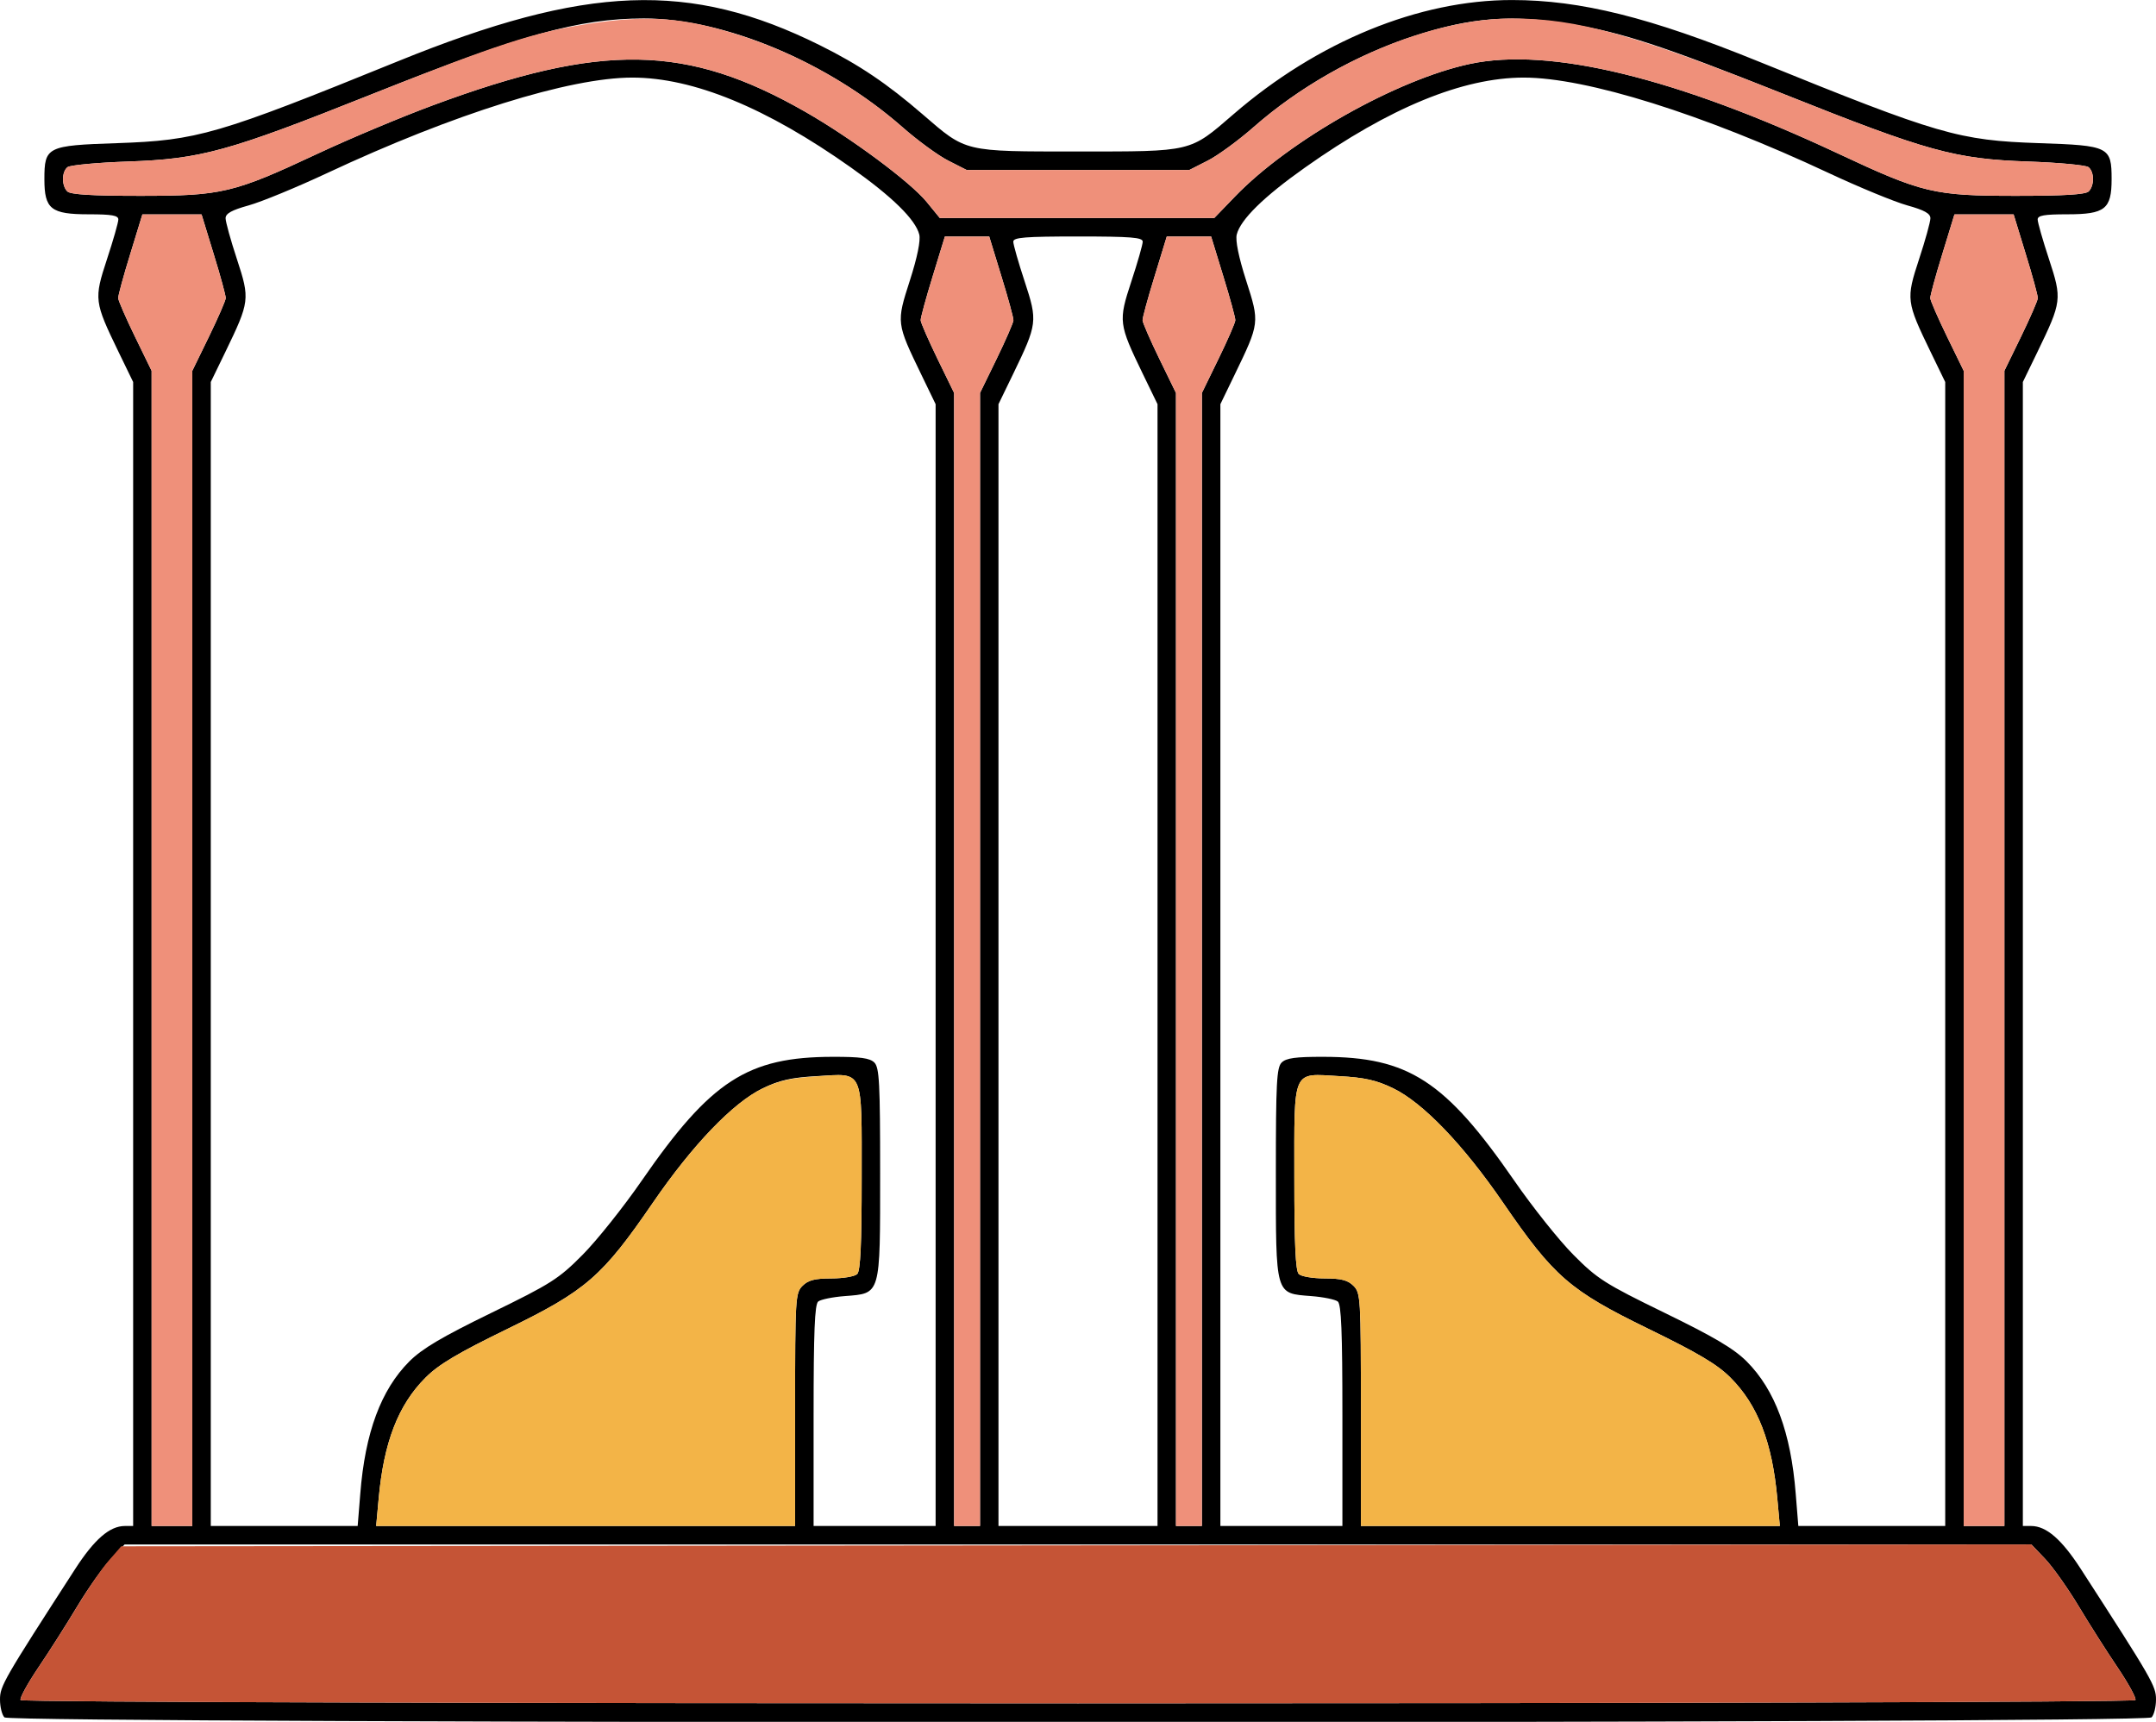 <?xml version="1.0" encoding="UTF-8" standalone="no"?>
<!DOCTYPE svg PUBLIC "-//W3C//DTD SVG 1.1//EN"
"http://www.w3.org/Graphics/SVG/1.1/DTD/svg11.dtd">
<svg width="626px" height="500px"
xmlns="http://www.w3.org/2000/svg" version="1.1">
<g transform="translate(0000, 0000) scale(1, 1)">
<path fill="#000000" stroke="none" d="
M 1.29 498.71
C 0.58 498.00 0.00 495.67 0.00 493.51
C 0.00 489.59 1.02 487.82 21.85 455.58
C 27.40 447.00 31.85 443.14 36.24 443.13
L 38.66 443.13
L 38.66 277.04
L 38.66 110.93
L 34.41 102.17
C 27.35 87.59 27.26 86.86 31.06 75.28
C 32.88 69.76 34.36 64.58 34.36 63.74
C 34.36 62.56 32.45 62.23 25.77 62.23
C 14.79 62.23 12.89 60.73 12.89 52.04
C 12.89 42.62 13.63 42.24 33.94 41.57
C 57.38 40.77 63.05 39.12 115.54 17.79
C 170.25 -4.44 200.34 -5.59 238.06 13.14
C 249.38 18.76 257.56 24.27 267.90 33.21
C 280.65 44.23 279.65 43.99 313.00 43.99
C 346.35 43.99 345.35 44.23 358.10 33.21
C 382.56 12.05 411.98 -0.01 439.04 0.01
C 458.93 0.02 479.07 5.04 510.57 17.84
C 562.97 39.12 568.63 40.77 592.06 41.57
C 612.37 42.24 613.11 42.62 613.11 52.04
C 613.11 60.73 611.21 62.23 600.23 62.23
C 593.55 62.23 591.64 62.56 591.64 63.74
C 591.64 64.58 593.12 69.76 594.94 75.28
C 598.74 86.86 598.65 87.59 591.59 102.17
L 587.34 110.93
L 587.34 277.04
L 587.34 443.13
L 589.76 443.13
C 594.15 443.14 598.60 447.00 604.15 455.58
C 624.98 487.82 626.00 489.59 626.00 493.51
C 626.00 495.67 625.42 498.00 624.71 498.71
C 622.83 500.59 3.17 500.59 1.29 498.71
M 620.02 493.68
C 620.34 493.15 618.04 488.94 614.91 484.29
C 611.77 479.66 606.65 471.60 603.52 466.38
C 600.39 461.18 596.03 455.02 593.83 452.70
L 589.83 448.50
L 313.00 448.50
L 36.17 448.50
L 32.17 452.70
C 29.97 455.02 25.61 461.18 22.48 466.38
C 19.35 471.60 14.23 479.66 11.09 484.29
C 7.96 488.94 5.66 493.15 5.98 493.68
C 6.76 494.95 619.24 494.95 620.02 493.68
M 55.84 275.41
L 55.84 107.67
L 60.67 97.76
C 63.33 92.30 65.52 87.26 65.54 86.57
C 65.57 85.87 64.01 80.12 62.05 73.79
L 58.52 62.26
L 49.93 62.26
L 41.34 62.26
L 37.81 73.79
C 35.85 80.12 34.29 85.87 34.32 86.57
C 34.34 87.26 36.53 92.30 39.19 97.76
L 44.02 107.67
L 44.02 275.41
L 44.02 443.13
L 49.93 443.13
L 55.84 443.13
L 55.84 275.41
M 104.61 433.74
C 106.01 416.00 110.62 403.58 118.85 395.34
C 122.58 391.62 128.28 388.25 142.68 381.23
C 160.04 372.77 162.22 371.37 169.16 364.38
C 173.32 360.19 181.05 350.49 186.34 342.83
C 206.38 313.84 217.05 306.92 241.79 306.89
C 249.82 306.87 252.56 307.25 253.87 308.55
C 255.32 310.01 255.55 314.43 255.55 340.62
C 255.55 376.44 255.81 375.54 245.27 376.37
C 241.77 376.64 238.31 377.35 237.57 377.94
C 236.55 378.76 236.23 386.72 236.23 411.07
L 236.23 443.13
L 253.94 443.13
L 271.66 443.13
L 271.66 280.26
L 271.66 117.37
L 267.54 108.85
C 260.24 93.76 260.24 93.72 264.17 81.49
C 266.35 74.71 267.34 69.82 266.91 68.10
C 265.83 63.77 259.07 57.12 247.10 48.66
C 222.54 31.27 201.29 22.53 183.57 22.53
C 165.39 22.53 131.67 33.08 95.01 50.25
C 86.15 54.40 75.87 58.63 72.19 59.65
C 67.25 61.02 65.50 62.00 65.50 63.38
C 65.50 64.41 66.98 69.76 68.80 75.28
C 72.60 86.86 72.51 87.59 65.45 102.17
L 61.20 110.93
L 61.20 277.04
L 61.20 443.13
L 82.53 443.13
L 103.85 443.13
L 104.61 433.74
M 230.86 409.33
C 230.86 376.96 230.94 375.45 233.01 373.39
C 234.66 371.74 236.58 371.24 241.38 371.24
C 244.81 371.24 248.19 370.67 248.90 369.96
C 249.83 369.02 250.19 361.34 250.19 342.14
C 250.19 309.96 250.96 311.71 237.11 312.50
C 229.71 312.92 226.34 313.68 221.48 316.03
C 212.83 320.23 201.15 332.38 189.57 349.25
C 174.84 370.72 170.23 374.73 147.49 385.82
C 132.90 392.93 127.38 396.21 123.55 400.05
C 115.63 407.97 111.43 418.81 109.95 435.17
L 109.22 443.13
L 170.04 443.13
L 230.86 443.13
L 230.86 409.33
M 284.55 278.63
L 284.55 114.11
L 289.38 104.20
C 292.04 98.73 294.23 93.70 294.25 93.00
C 294.28 92.31 292.72 86.56 290.76 80.23
L 287.23 68.70
L 280.79 68.70
L 274.34 68.70
L 270.81 80.23
C 268.86 86.56 267.29 92.31 267.32 93.00
C 267.34 93.70 269.55 98.73 272.20 104.20
L 277.03 114.11
L 277.03 278.63
L 277.03 443.13
L 280.79 443.13
L 284.55 443.13
L 284.55 278.63
M 336.09 280.26
L 336.09 117.37
L 331.84 108.61
C 324.78 94.02 324.69 93.29 328.49 81.72
C 330.31 76.20 331.79 71.02 331.79 70.18
C 331.79 68.94 328.45 68.67 313.00 68.67
C 297.55 68.67 294.21 68.94 294.21 70.18
C 294.21 71.02 295.69 76.20 297.51 81.72
C 301.31 93.29 301.22 94.02 294.16 108.61
L 289.91 117.37
L 289.91 280.26
L 289.91 443.13
L 313.00 443.13
L 336.09 443.13
L 336.09 280.26
M 348.97 278.63
L 348.97 114.11
L 353.80 104.20
C 356.47 98.73 358.66 93.70 358.68 93.00
C 358.71 92.31 357.14 86.56 355.19 80.23
L 351.66 68.70
L 345.21 68.70
L 338.77 68.70
L 335.24 80.23
C 333.28 86.56 331.72 92.31 331.75 93.00
C 331.77 93.70 333.96 98.73 336.62 104.20
L 341.45 114.11
L 341.45 278.63
L 341.45 443.13
L 345.21 443.13
L 348.97 443.13
L 348.97 278.63
M 389.77 411.07
C 389.77 386.72 389.45 378.76 388.43 377.94
C 387.69 377.35 384.23 376.64 380.73 376.37
C 370.19 375.54 370.45 376.44 370.45 340.62
C 370.45 314.43 370.68 310.01 372.13 308.55
C 373.44 307.25 376.18 306.87 384.21 306.89
C 408.95 306.92 419.62 313.84 439.66 342.83
C 444.95 350.49 452.68 360.19 456.84 364.38
C 463.78 371.37 465.96 372.77 483.32 381.23
C 497.72 388.25 503.42 391.62 507.15 395.34
C 515.38 403.58 519.99 416.00 521.39 433.74
L 522.15 443.13
L 543.47 443.13
L 564.80 443.13
L 564.80 277.04
L 564.80 110.93
L 560.55 102.17
C 553.49 87.59 553.40 86.86 557.20 75.28
C 559.02 69.76 560.50 64.41 560.50 63.38
C 560.50 62.00 558.75 61.02 553.81 59.65
C 550.13 58.63 539.85 54.40 530.99 50.25
C 494.33 33.08 460.61 22.53 442.43 22.53
C 424.71 22.53 403.46 31.27 378.90 48.66
C 366.93 57.12 360.17 63.77 359.09 68.10
C 358.66 69.82 359.65 74.71 361.83 81.49
C 365.76 93.72 365.76 93.76 358.46 108.85
L 354.34 117.37
L 354.34 280.26
L 354.34 443.13
L 372.06 443.13
L 389.77 443.13
L 389.77 411.07
M 516.05 435.17
C 514.57 418.81 510.37 407.97 502.45 400.05
C 498.62 396.21 493.10 392.93 478.51 385.82
C 455.77 374.73 451.16 370.72 436.43 349.25
C 424.85 332.38 413.17 320.23 404.52 316.03
C 399.66 313.68 396.29 312.92 388.89 312.50
C 375.04 311.71 375.81 309.96 375.81 342.14
C 375.81 361.34 376.17 369.02 377.10 369.96
C 377.81 370.67 381.19 371.24 384.62 371.24
C 389.42 371.24 391.34 371.74 392.99 373.39
C 395.06 375.45 395.14 376.96 395.14 409.33
L 395.14 443.13
L 455.96 443.13
L 516.78 443.13
L 516.05 435.17
M 581.98 275.41
L 581.98 107.67
L 586.81 97.76
C 589.47 92.30 591.66 87.26 591.68 86.57
C 591.71 85.87 590.15 80.12 588.19 73.79
L 584.66 62.26
L 576.07 62.26
L 567.48 62.26
L 563.95 73.79
C 561.99 80.12 560.43 85.87 560.46 86.57
C 560.48 87.26 562.67 92.30 565.33 97.76
L 570.16 107.67
L 570.16 275.41
L 570.16 443.13
L 576.07 443.13
L 581.98 443.13
L 581.98 275.41
M 358.56 57.09
C 374.32 40.73 405.57 23.09 426.80 18.56
C 449.96 13.62 486.69 22.56 533.66 44.57
C 558.22 56.08 561.50 56.87 585.37 56.87
C 599.34 56.87 605.54 56.49 606.46 55.58
C 608.14 53.89 608.11 49.91 606.40 48.54
C 605.66 47.95 597.81 47.22 588.96 46.91
C 567.59 46.17 559.91 44.06 518.09 27.38
C 482.47 13.19 471.07 9.44 455.81 6.95
C 438.76 4.16 427.26 5.04 410.71 10.40
C 393.83 15.86 377.20 25.30 364.00 36.90
C 359.58 40.79 353.56 45.19 350.64 46.66
L 345.33 49.36
L 313.00 49.36
L 280.67 49.36
L 275.36 46.66
C 272.44 45.19 266.42 40.79 262.00 36.90
C 240.52 18.03 210.35 5.35 186.91 5.36
C 168.04 5.38 151.65 9.95 107.91 27.38
C 66.09 44.06 58.41 46.17 37.04 46.91
C 28.19 47.22 20.34 47.95 19.60 48.54
C 17.89 49.91 17.86 53.89 19.54 55.58
C 20.46 56.49 26.66 56.87 40.63 56.87
C 64.50 56.87 67.78 56.08 92.34 44.57
C 101.50 40.28 116.47 33.99 125.63 30.60
C 174.80 12.35 199.41 12.78 233.84 32.48
C 247.17 40.11 264.25 52.79 269.02 58.59
L 272.87 63.30
L 312.72 63.30
L 352.57 63.30
L 358.56 57.09"/>
<path fill="#ef907a" stroke="none" d="
M 44.02 275.41
L 44.02 107.67
L 39.19 97.76
C 36.53 92.30 34.34 87.26 34.32 86.57
C 34.29 85.87 35.85 80.12 37.81 73.79
L 41.34 62.26
L 49.93 62.26
L 58.52 62.26
L 62.05 73.79
C 64.01 80.12 65.57 85.87 65.54 86.57
C 65.52 87.26 63.33 92.30 60.67 97.76
L 55.84 107.67
L 55.84 275.41
L 55.84 443.13
L 49.93 443.13
L 44.02 443.13
L 44.02 275.41"/>
<path fill="#ef907a" stroke="none" d="
M 277.03 278.63
L 277.03 114.11
L 272.20 104.20
C 269.55 98.73 267.34 93.70 267.32 93.00
C 267.29 92.31 268.86 86.56 270.81 80.23
L 274.34 68.70
L 280.79 68.70
L 287.23 68.70
L 290.76 80.23
C 292.72 86.56 294.28 92.31 294.25 93.00
C 294.23 93.70 292.04 98.73 289.38 104.20
L 284.55 114.11
L 284.55 278.63
L 284.55 443.13
L 280.79 443.13
L 277.03 443.13
L 277.03 278.63"/>
<path fill="#ef907a" stroke="none" d="
M 341.45 278.63
L 341.45 114.11
L 336.62 104.20
C 333.96 98.73 331.77 93.70 331.75 93.00
C 331.72 92.31 333.28 86.56 335.24 80.23
L 338.77 68.70
L 345.21 68.70
L 351.66 68.70
L 355.19 80.23
C 357.14 86.56 358.71 92.31 358.68 93.00
C 358.66 93.70 356.47 98.73 353.80 104.20
L 348.97 114.11
L 348.97 278.63
L 348.97 443.13
L 345.21 443.13
L 341.45 443.13
L 341.45 278.63"/>
<path fill="#ef907a" stroke="none" d="
M 570.16 275.41
L 570.16 107.67
L 565.33 97.76
C 562.67 92.30 560.48 87.26 560.46 86.57
C 560.43 85.87 561.99 80.12 563.95 73.79
L 567.48 62.26
L 576.07 62.26
L 584.66 62.26
L 588.19 73.79
C 590.15 80.12 591.71 85.87 591.68 86.57
C 591.66 87.26 589.47 92.30 586.81 97.76
L 581.98 107.67
L 581.98 275.41
L 581.98 443.13
L 576.07 443.13
L 570.16 443.13
L 570.16 275.41"/>
<path fill="#ef907a" stroke="none" d="
M 269.02 58.59
C 264.25 52.79 247.17 40.11 233.84 32.48
C 199.41 12.78 174.80 12.35 125.63 30.60
C 116.47 33.99 101.50 40.28 92.34 44.57
C 67.78 56.08 64.50 56.87 40.63 56.87
C 26.66 56.87 20.46 56.49 19.54 55.58
C 17.86 53.89 17.89 49.91 19.60 48.54
C 20.34 47.95 28.19 47.22 37.04 46.91
C 58.41 46.17 66.09 44.06 107.91 27.38
C 144.28 12.89 155.29 9.30 170.73 6.94
C 188.35 4.24 198.75 5.04 215.29 10.40
C 232.17 15.86 248.80 25.30 262.00 36.90
C 266.42 40.79 272.44 45.19 275.36 46.66
L 280.67 49.36
L 313.00 49.36
L 345.33 49.36
L 350.64 46.66
C 353.56 45.19 359.58 40.79 364.00 36.90
C 385.48 18.03 415.65 5.35 439.09 5.36
C 457.96 5.38 474.35 9.95 518.09 27.38
C 559.91 44.06 567.59 46.17 588.96 46.91
C 597.81 47.22 605.66 47.95 606.40 48.54
C 608.11 49.91 608.14 53.89 606.46 55.58
C 605.54 56.49 599.34 56.87 585.37 56.87
C 561.50 56.87 558.22 56.08 533.66 44.57
C 486.69 22.56 449.96 13.62 426.80 18.56
C 405.57 23.09 374.32 40.73 358.56 57.09
L 352.57 63.30
L 312.72 63.30
L 272.87 63.30
L 269.02 58.59"/>
<path fill="#f3b447" stroke="none" d="
M 109.95 435.17
C 111.43 418.81 115.63 407.97 123.55 400.05
C 127.38 396.21 132.90 392.93 147.49 385.82
C 170.23 374.73 174.84 370.72 189.57 349.25
C 201.06 332.52 212.84 320.21 221.33 316.11
C 225.97 313.86 229.59 313.04 236.95 312.56
C 250.98 311.65 250.19 309.88 250.19 342.14
C 250.19 361.34 249.83 369.02 248.90 369.96
C 248.19 370.67 244.81 371.24 241.38 371.24
C 236.58 371.24 234.66 371.74 233.01 373.39
C 230.94 375.45 230.86 376.96 230.86 409.33
L 230.86 443.13
L 170.04 443.13
L 109.22 443.13
L 109.95 435.17"/>
<path fill="#f3b447" stroke="none" d="
M 395.14 409.33
C 395.14 376.96 395.06 375.45 392.99 373.39
C 391.34 371.74 389.42 371.24 384.62 371.24
C 381.19 371.24 377.81 370.67 377.10 369.96
C 376.17 369.02 375.81 361.34 375.81 342.14
C 375.81 309.96 375.04 311.71 388.89 312.50
C 396.29 312.92 399.66 313.68 404.52 316.03
C 413.17 320.23 424.85 332.38 436.43 349.25
C 451.16 370.72 455.77 374.73 478.51 385.82
C 493.10 392.93 498.62 396.21 502.45 400.05
C 510.37 407.97 514.57 418.81 516.05 435.17
L 516.78 443.13
L 455.96 443.13
L 395.14 443.13
L 395.14 409.33"/>
<path fill="#c55436" stroke="none" d="
M 5.98 493.68
C 5.66 493.15 7.96 488.94 11.09 484.29
C 14.23 479.66 19.26 471.76 22.27 466.74
C 25.29 461.72 29.42 455.69 31.47 453.33
L 35.19 449.03
L 312.51 448.76
L 589.81 448.49
L 593.83 452.70
C 596.03 455.02 600.39 461.18 603.52 466.38
C 606.65 471.60 611.77 479.66 614.91 484.29
C 618.04 488.94 620.34 493.15 620.02 493.68
C 619.24 494.95 6.76 494.95 5.98 493.68"/>
</g>
</svg>

